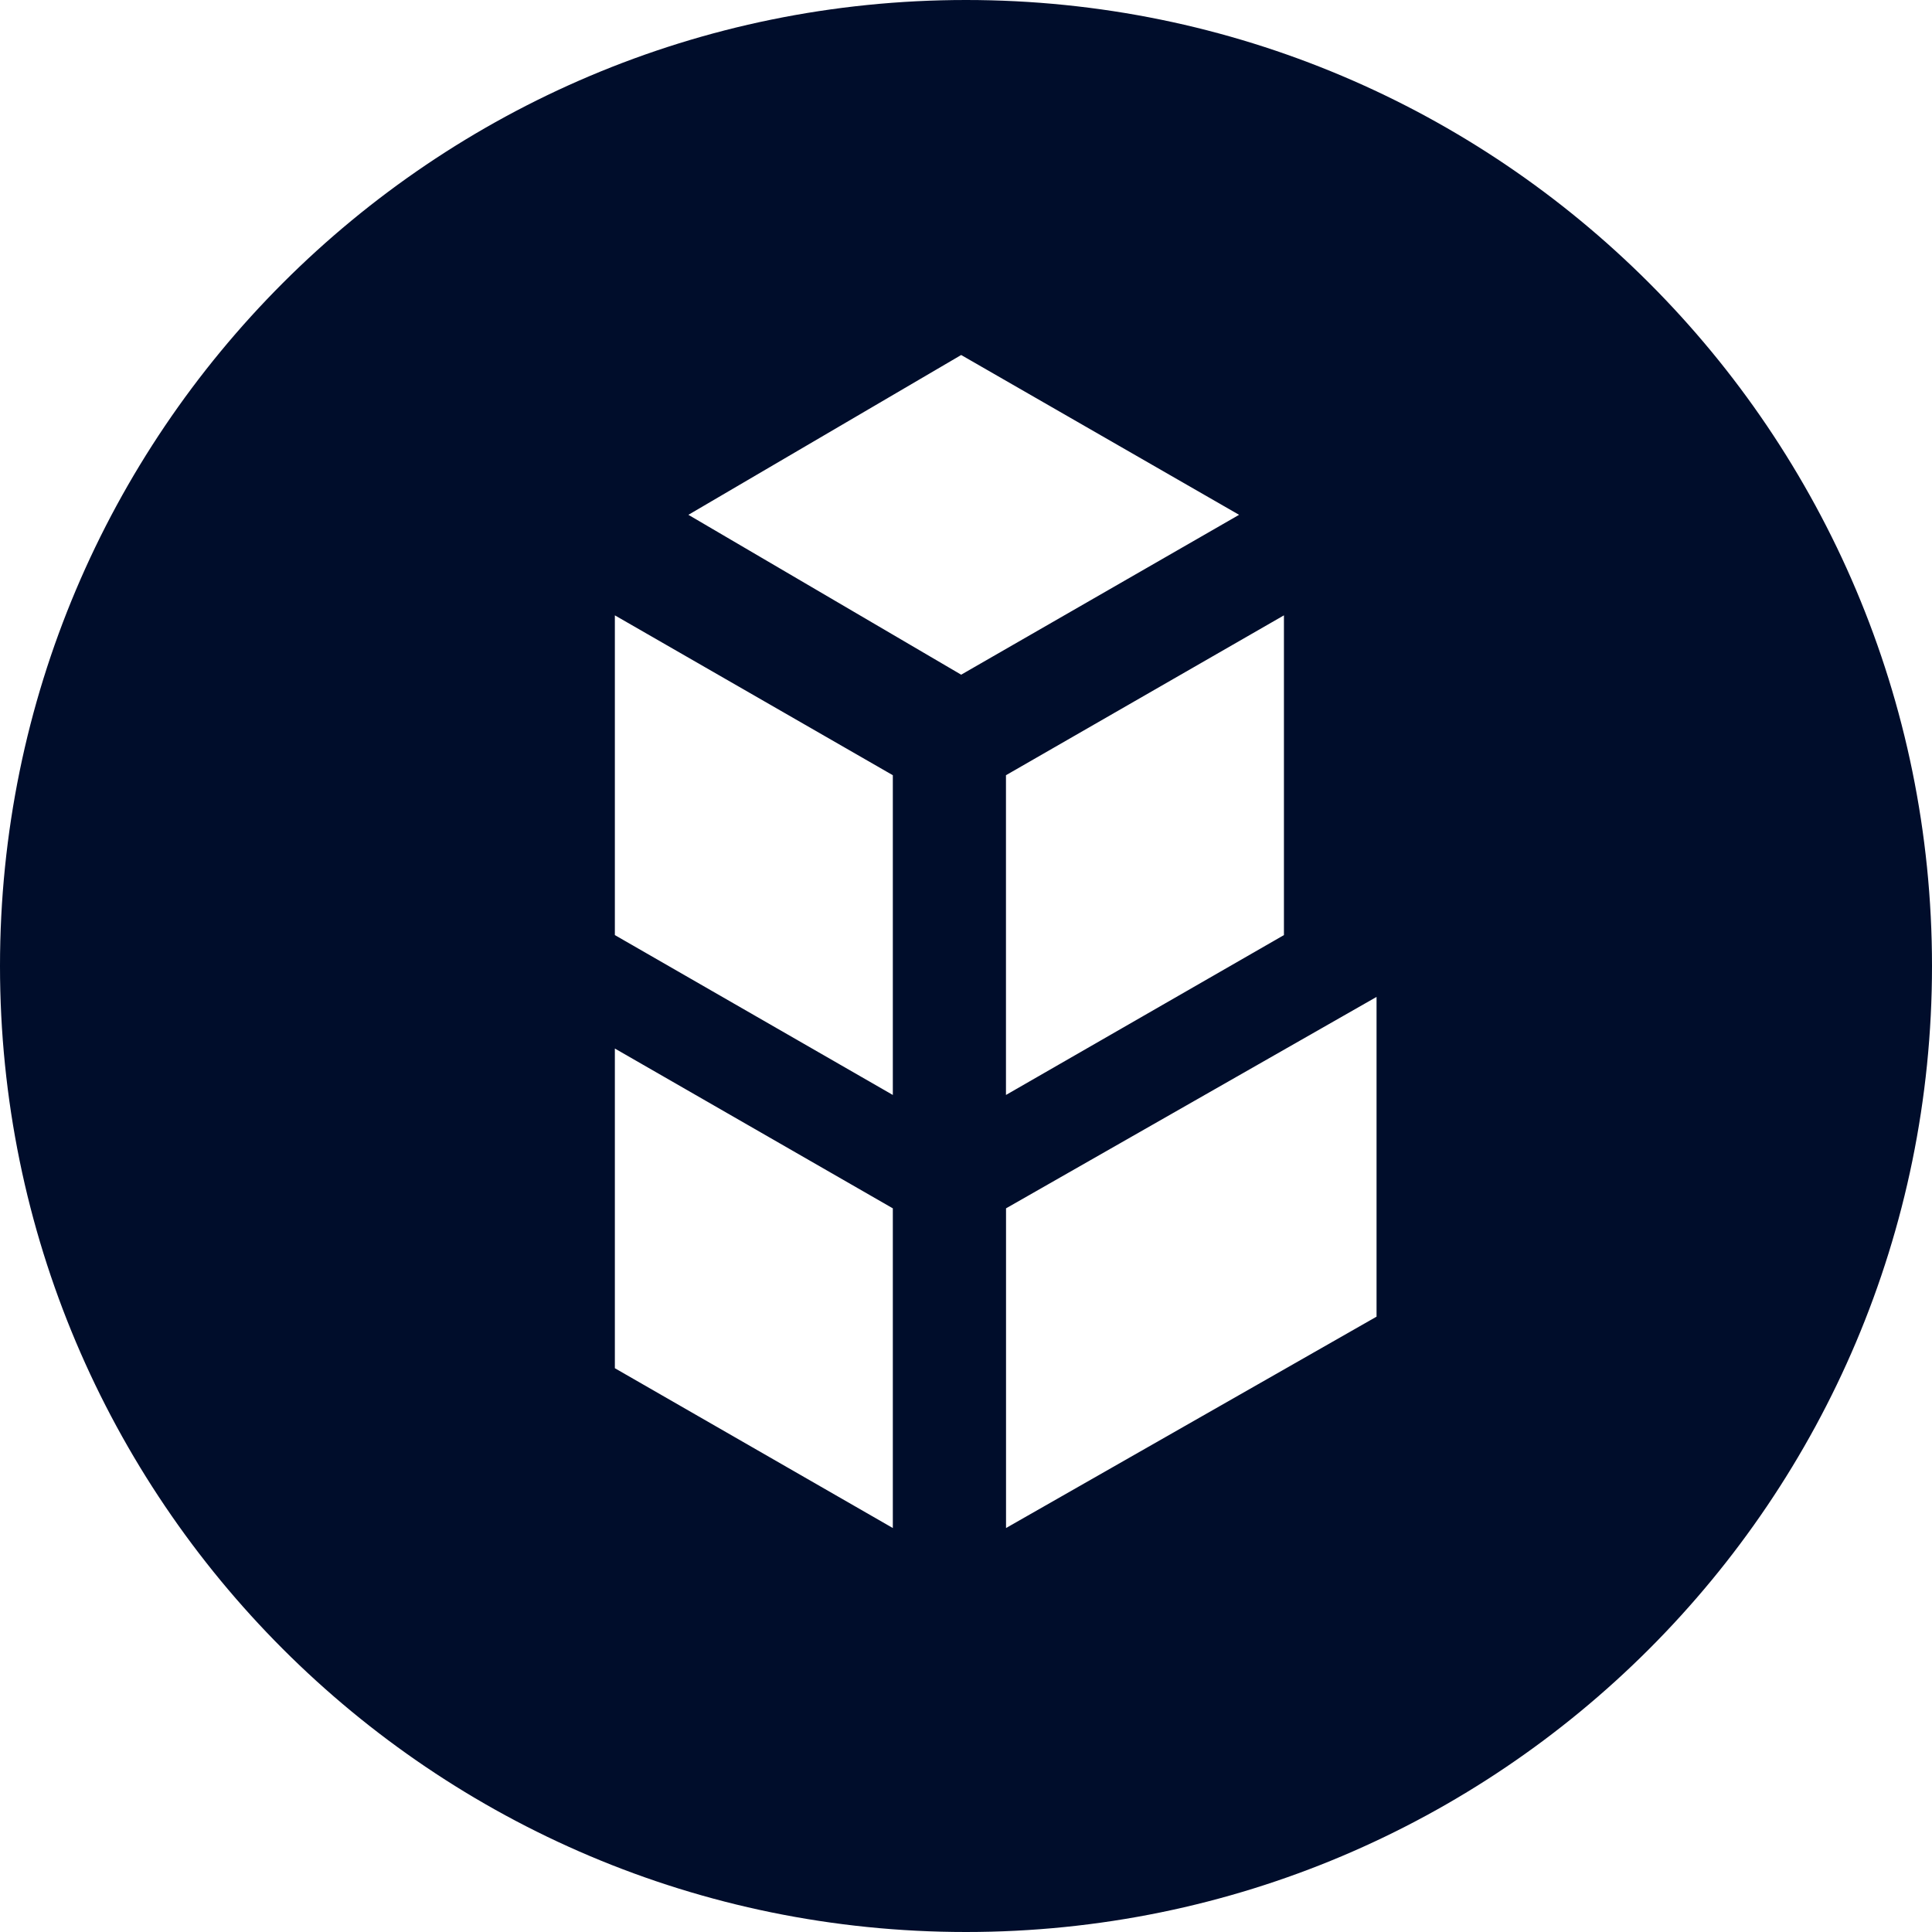 <!-- Generated by IcoMoon.io -->
<svg version="1.1" xmlns="http://www.w3.org/2000/svg" width="32" height="32" viewBox="0 0 32 32">
<title>bnt</title>
<path fill="#000d2b" d="M16 32c-8.837 0-16-7.163-16-16s7.163-16 16-16 16 7.163 16 16-7.163 16-16 16zM15.92 5.88l-4.518 2.647 4.518 2.648 4.603-2.648-4.603-2.647zM16.663 20.014v5.295l6.137-3.501v-5.296l-6.137 3.502zM21.266 10.192l-4.604 2.648v5.296l4.604-2.648v-5.296zM10.184 15.488l4.604 2.648v-5.296l-4.604-2.648v5.296zM10.184 22.662l4.604 2.647v-5.295l-4.604-2.647v5.294z"></path>
</svg>

